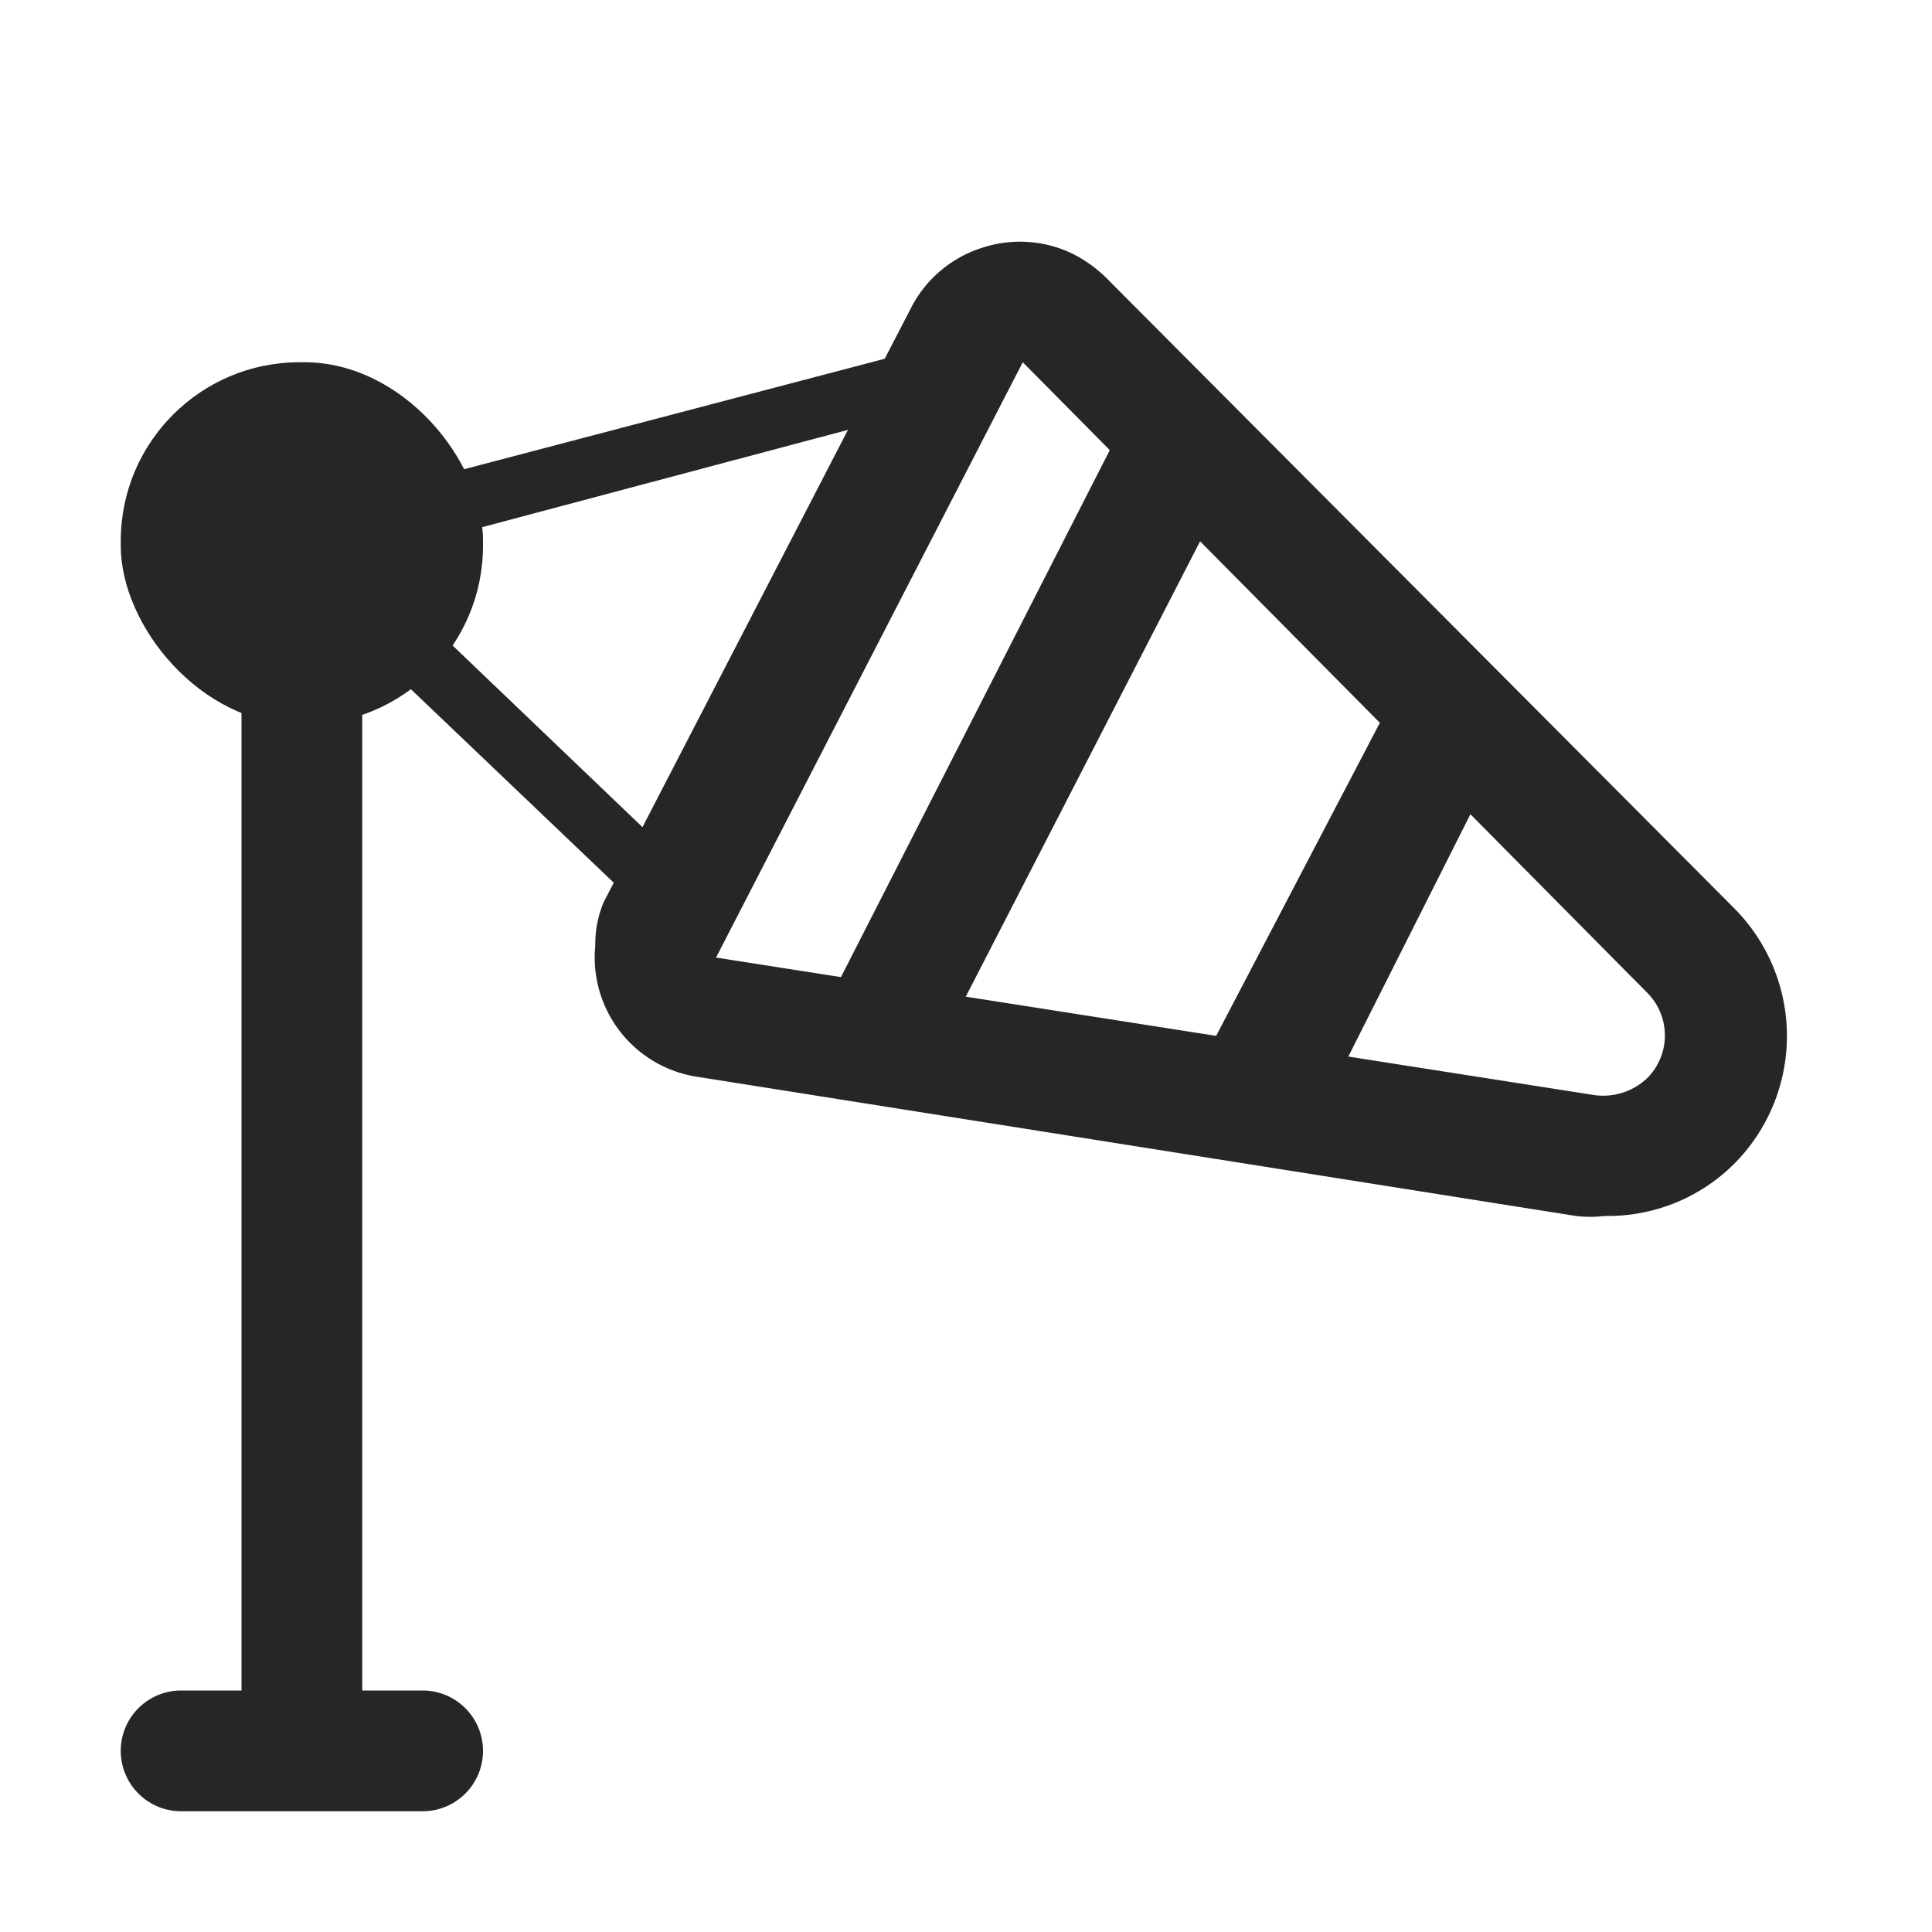 <svg id="图层_1" data-name="图层 1" xmlns="http://www.w3.org/2000/svg" viewBox="0 0 16 16"><defs><style>.cls-1{fill:#262626;}</style></defs><g id="_0" data-name=" 0"><path class="cls-1" d="M3.5,15h-2a.5.5,0,0,1,0-1h2a.5.5,0,0,1,0,1Z"/><path class="cls-1" d="M2.5,14.5A.5.5,0,0,1,2,14V4.5a.5.5,0,0,1,1,0V14A.5.5,0,0,1,2.5,14.5Z"/><path class="cls-1" d="M13.29,10.07a1,1,0,0,1-.24,0L5.79,8.92a1,1,0,0,1-.86-1.09A.89.89,0,0,1,5,7.47L7.55,2.54a1,1,0,0,1,.59-.49,1,1,0,0,1,.76.06,1.14,1.14,0,0,1,.3.23l5.16,5.18a1.5,1.5,0,0,1,0,2.12A1.48,1.48,0,0,1,13.29,10.07ZM8.47,3,5.93,7.93l7.28,1.14a.53.53,0,0,0,.43-.14.5.5,0,0,0,0-.71Z"/><path class="cls-1" d="M7.38,8.87a.5.5,0,0,1-.44-.73L9.21,3.69a.51.51,0,0,1,.9.46L7.82,8.6A.49.49,0,0,1,7.38,8.87Z"/><path class="cls-1" d="M10.5,9.35a.46.46,0,0,1-.23-.06.5.5,0,0,1-.22-.67L11.42,6a.51.51,0,0,1,.9.46L11,9.08A.51.51,0,0,1,10.5,9.35Z"/><path class="cls-1" d="M5.67,7.87,2,4.37,8.32,2.71ZM3,4.63,5.53,7.05,7.36,3.47Z"/><rect class="cls-1" x="1" y="3" width="3" height="3" rx="1.48"/></g></svg>